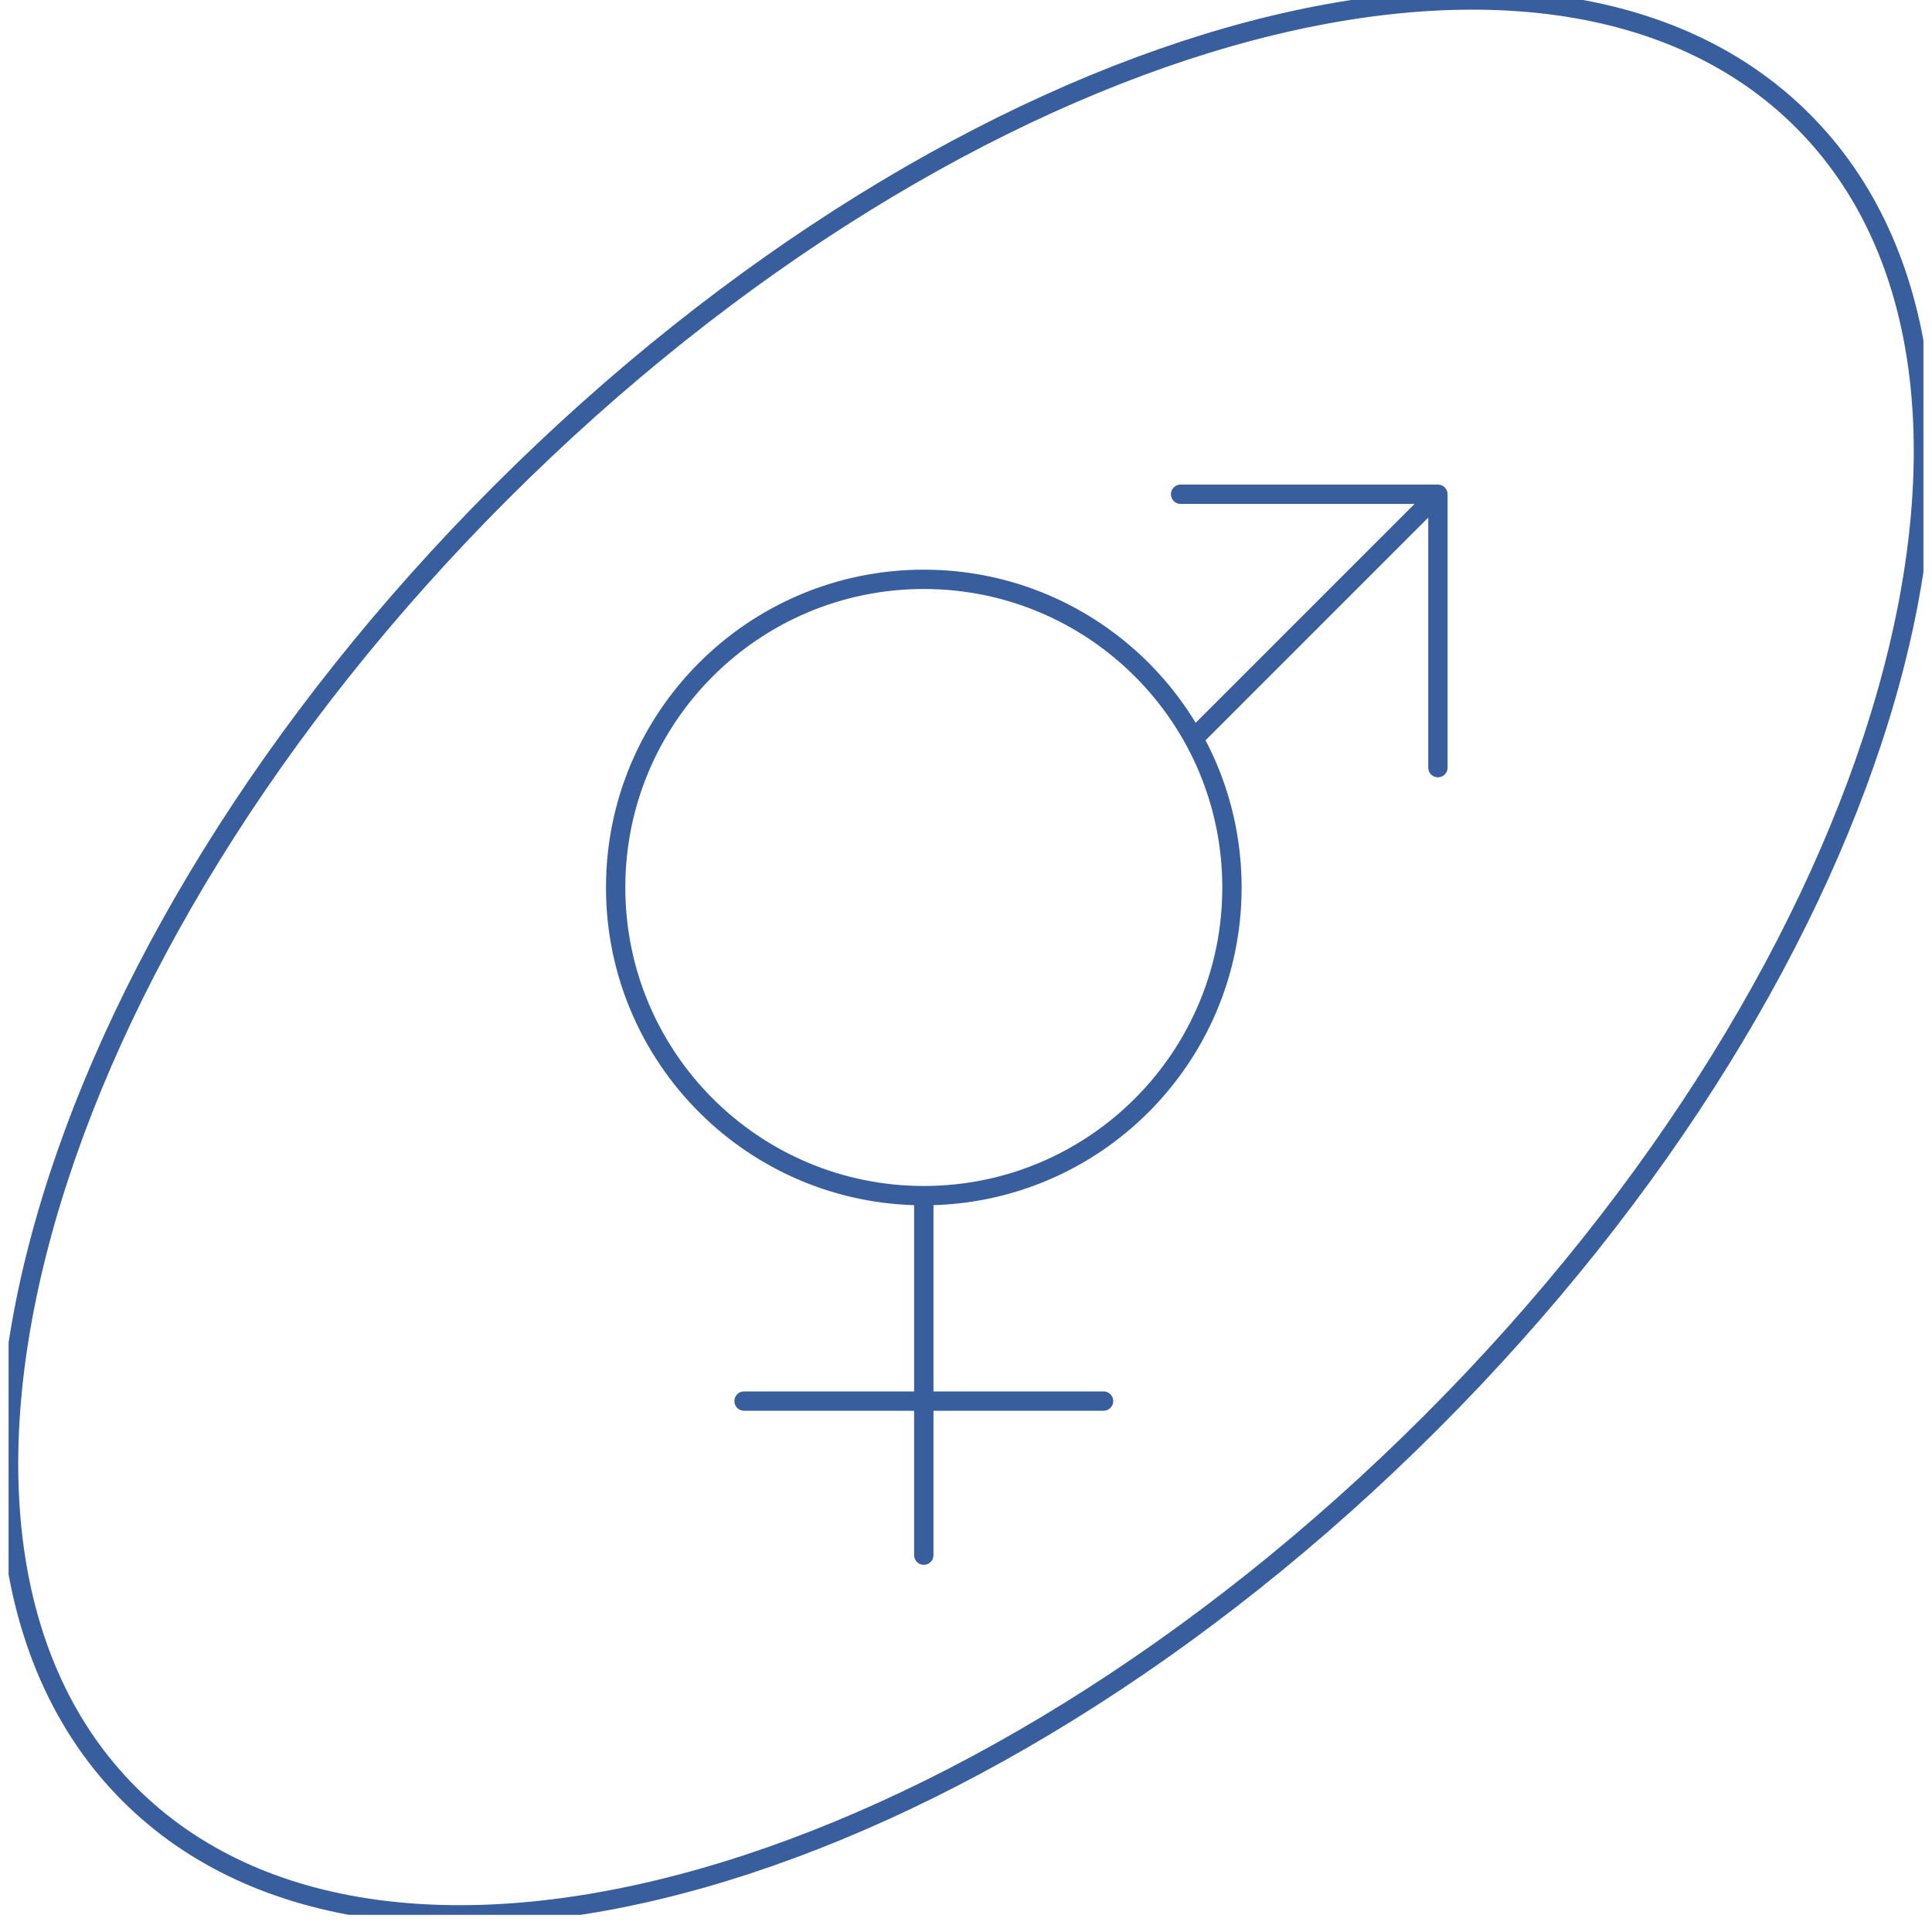 <?xml version="1.0" encoding="UTF-8" standalone="no"?><svg width='100' height='100' viewBox='0 0 100 100' fill='none' xmlns='http://www.w3.org/2000/svg'>
<g clip-path='url(#clip0_37_2778)'>
<path d='M6.692 92.864C19.987 106.159 50.152 97.54 74.068 73.624C97.984 49.708 106.603 19.543 93.308 6.248C80.013 -7.047 49.848 1.572 25.932 25.488C2.016 49.404 -6.603 79.569 6.692 92.864Z' stroke='#385E9D'/>
<path d='M38.512 72.52H57.12M47.816 61.886V80.495M47.816 61.886C39.008 61.886 31.866 54.744 31.866 45.936C31.866 37.128 39.008 29.986 47.816 29.986C56.624 29.986 63.766 37.128 63.766 45.936C63.766 54.744 56.624 61.886 47.816 61.886ZM74.426 25.582V39.733M74.426 25.582L61.781 38.227M74.426 25.582H61.108' stroke='#385E9D' stroke-linecap='round' stroke-linejoin='round'/>
</g>
<defs>
<clipPath id='clip0_37_2778'>
<rect width='99.112' height='99.112' fill='white' transform='translate(0.444)'/>
</clipPath>
</defs>
</svg>
